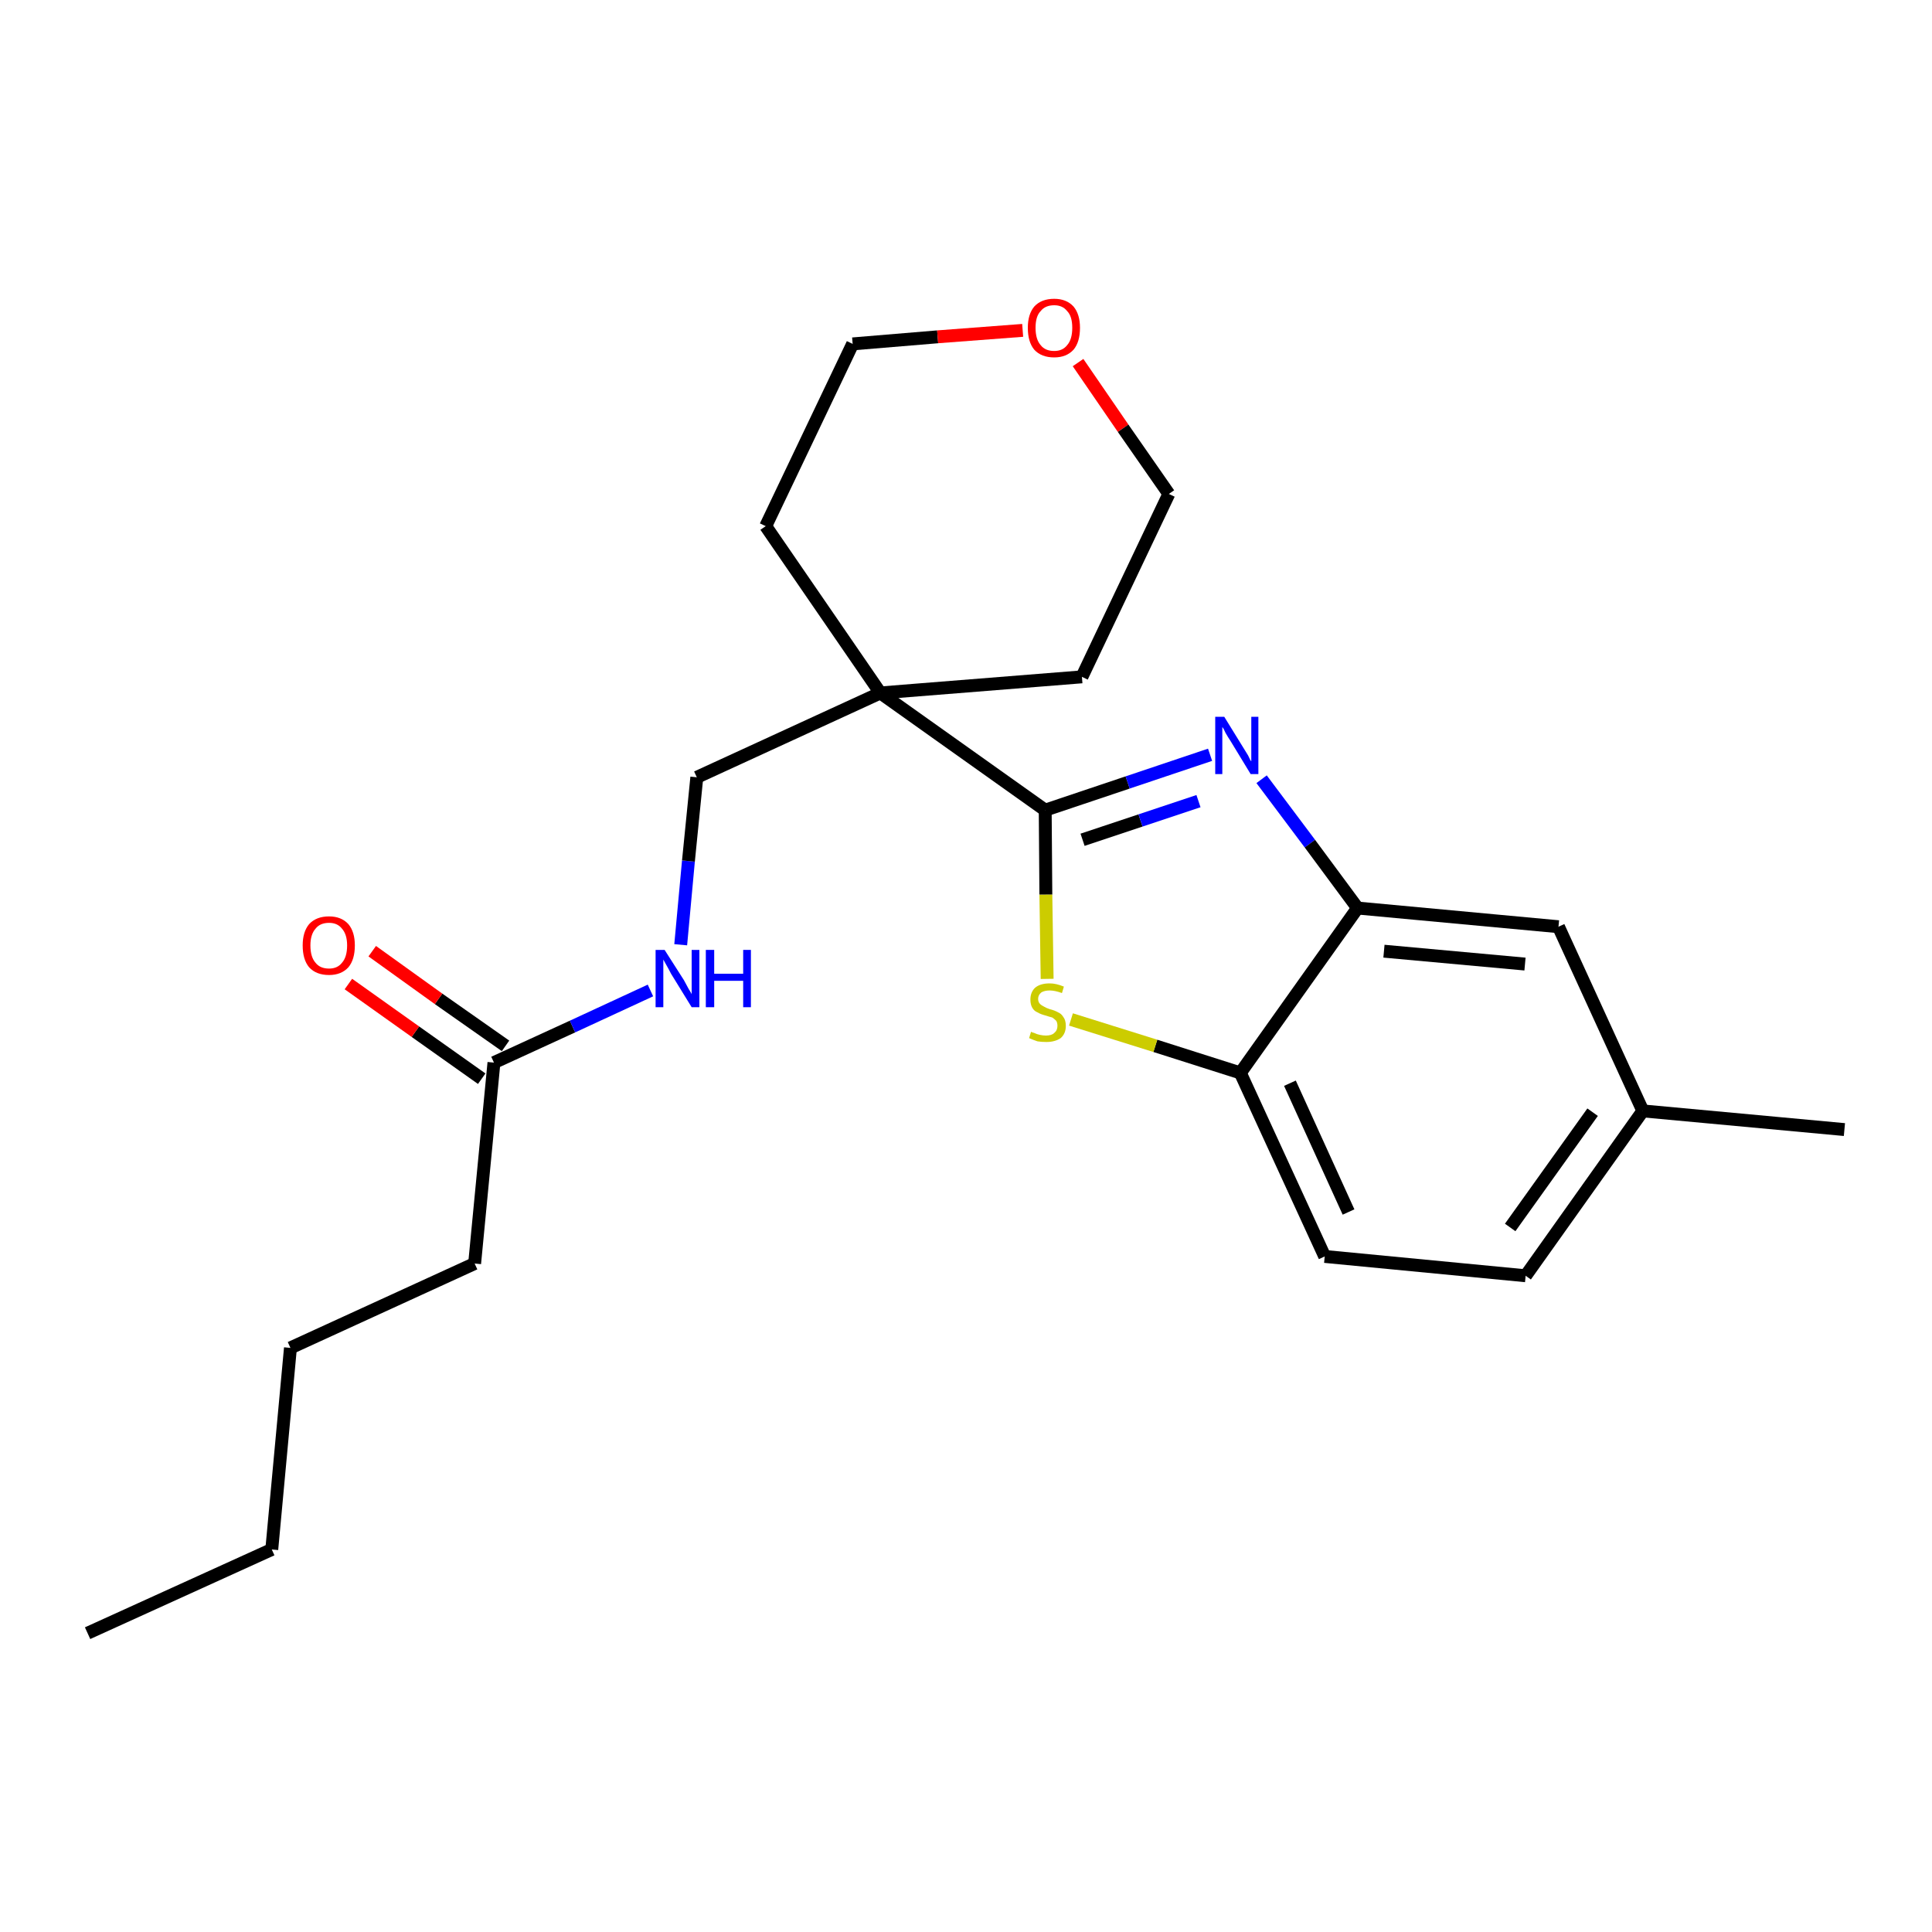 <?xml version='1.0' encoding='iso-8859-1'?>
<svg version='1.1' baseProfile='full'
              xmlns='http://www.w3.org/2000/svg'
                      xmlns:rdkit='http://www.rdkit.org/xml'
                      xmlns:xlink='http://www.w3.org/1999/xlink'
                  xml:space='preserve'
width='300px' height='300px' viewBox='0 0 300 300'>
<!-- END OF HEADER -->
<path class='bond-0 atom-0 atom-1' d='M 13.6,253.6 L 42.2,240.6' style='fill:none;fill-rule:evenodd;stroke:#000000;stroke-width:2.0px;stroke-linecap:butt;stroke-linejoin:miter;stroke-opacity:1' />
<path class='bond-1 atom-1 atom-2' d='M 42.2,240.6 L 45.1,209.3' style='fill:none;fill-rule:evenodd;stroke:#000000;stroke-width:2.0px;stroke-linecap:butt;stroke-linejoin:miter;stroke-opacity:1' />
<path class='bond-2 atom-2 atom-3' d='M 45.1,209.3 L 73.7,196.2' style='fill:none;fill-rule:evenodd;stroke:#000000;stroke-width:2.0px;stroke-linecap:butt;stroke-linejoin:miter;stroke-opacity:1' />
<path class='bond-3 atom-3 atom-4' d='M 73.7,196.2 L 76.7,165.0' style='fill:none;fill-rule:evenodd;stroke:#000000;stroke-width:2.0px;stroke-linecap:butt;stroke-linejoin:miter;stroke-opacity:1' />
<path class='bond-4 atom-4 atom-5' d='M 78.5,162.4 L 68.1,155.1' style='fill:none;fill-rule:evenodd;stroke:#000000;stroke-width:2.0px;stroke-linecap:butt;stroke-linejoin:miter;stroke-opacity:1' />
<path class='bond-4 atom-4 atom-5' d='M 68.1,155.1 L 57.8,147.7' style='fill:none;fill-rule:evenodd;stroke:#FF0000;stroke-width:2.0px;stroke-linecap:butt;stroke-linejoin:miter;stroke-opacity:1' />
<path class='bond-4 atom-4 atom-5' d='M 74.8,167.5 L 64.5,160.2' style='fill:none;fill-rule:evenodd;stroke:#000000;stroke-width:2.0px;stroke-linecap:butt;stroke-linejoin:miter;stroke-opacity:1' />
<path class='bond-4 atom-4 atom-5' d='M 64.5,160.2 L 54.1,152.8' style='fill:none;fill-rule:evenodd;stroke:#FF0000;stroke-width:2.0px;stroke-linecap:butt;stroke-linejoin:miter;stroke-opacity:1' />
<path class='bond-5 atom-4 atom-6' d='M 76.7,165.0 L 88.9,159.4' style='fill:none;fill-rule:evenodd;stroke:#000000;stroke-width:2.0px;stroke-linecap:butt;stroke-linejoin:miter;stroke-opacity:1' />
<path class='bond-5 atom-4 atom-6' d='M 88.9,159.4 L 101.0,153.8' style='fill:none;fill-rule:evenodd;stroke:#0000FF;stroke-width:2.0px;stroke-linecap:butt;stroke-linejoin:miter;stroke-opacity:1' />
<path class='bond-6 atom-6 atom-7' d='M 105.7,146.7 L 106.9,133.7' style='fill:none;fill-rule:evenodd;stroke:#0000FF;stroke-width:2.0px;stroke-linecap:butt;stroke-linejoin:miter;stroke-opacity:1' />
<path class='bond-6 atom-6 atom-7' d='M 106.9,133.7 L 108.2,120.7' style='fill:none;fill-rule:evenodd;stroke:#000000;stroke-width:2.0px;stroke-linecap:butt;stroke-linejoin:miter;stroke-opacity:1' />
<path class='bond-7 atom-7 atom-8' d='M 108.2,120.7 L 136.7,107.6' style='fill:none;fill-rule:evenodd;stroke:#000000;stroke-width:2.0px;stroke-linecap:butt;stroke-linejoin:miter;stroke-opacity:1' />
<path class='bond-8 atom-8 atom-9' d='M 136.7,107.6 L 162.3,125.8' style='fill:none;fill-rule:evenodd;stroke:#000000;stroke-width:2.0px;stroke-linecap:butt;stroke-linejoin:miter;stroke-opacity:1' />
<path class='bond-18 atom-8 atom-19' d='M 136.7,107.6 L 118.9,81.7' style='fill:none;fill-rule:evenodd;stroke:#000000;stroke-width:2.0px;stroke-linecap:butt;stroke-linejoin:miter;stroke-opacity:1' />
<path class='bond-23 atom-23 atom-8' d='M 168.0,105.1 L 136.7,107.6' style='fill:none;fill-rule:evenodd;stroke:#000000;stroke-width:2.0px;stroke-linecap:butt;stroke-linejoin:miter;stroke-opacity:1' />
<path class='bond-9 atom-9 atom-10' d='M 162.3,125.8 L 175.1,121.5' style='fill:none;fill-rule:evenodd;stroke:#000000;stroke-width:2.0px;stroke-linecap:butt;stroke-linejoin:miter;stroke-opacity:1' />
<path class='bond-9 atom-9 atom-10' d='M 175.1,121.5 L 187.9,117.2' style='fill:none;fill-rule:evenodd;stroke:#0000FF;stroke-width:2.0px;stroke-linecap:butt;stroke-linejoin:miter;stroke-opacity:1' />
<path class='bond-9 atom-9 atom-10' d='M 168.1,130.4 L 177.1,127.4' style='fill:none;fill-rule:evenodd;stroke:#000000;stroke-width:2.0px;stroke-linecap:butt;stroke-linejoin:miter;stroke-opacity:1' />
<path class='bond-9 atom-9 atom-10' d='M 177.1,127.4 L 186.1,124.4' style='fill:none;fill-rule:evenodd;stroke:#0000FF;stroke-width:2.0px;stroke-linecap:butt;stroke-linejoin:miter;stroke-opacity:1' />
<path class='bond-24 atom-18 atom-9' d='M 162.6,152.0 L 162.4,138.9' style='fill:none;fill-rule:evenodd;stroke:#CCCC00;stroke-width:2.0px;stroke-linecap:butt;stroke-linejoin:miter;stroke-opacity:1' />
<path class='bond-24 atom-18 atom-9' d='M 162.4,138.9 L 162.3,125.8' style='fill:none;fill-rule:evenodd;stroke:#000000;stroke-width:2.0px;stroke-linecap:butt;stroke-linejoin:miter;stroke-opacity:1' />
<path class='bond-10 atom-10 atom-11' d='M 195.9,121.0 L 203.4,131.0' style='fill:none;fill-rule:evenodd;stroke:#0000FF;stroke-width:2.0px;stroke-linecap:butt;stroke-linejoin:miter;stroke-opacity:1' />
<path class='bond-10 atom-10 atom-11' d='M 203.4,131.0 L 210.8,141.0' style='fill:none;fill-rule:evenodd;stroke:#000000;stroke-width:2.0px;stroke-linecap:butt;stroke-linejoin:miter;stroke-opacity:1' />
<path class='bond-11 atom-11 atom-12' d='M 210.8,141.0 L 242.0,143.9' style='fill:none;fill-rule:evenodd;stroke:#000000;stroke-width:2.0px;stroke-linecap:butt;stroke-linejoin:miter;stroke-opacity:1' />
<path class='bond-11 atom-11 atom-12' d='M 214.9,147.7 L 236.8,149.7' style='fill:none;fill-rule:evenodd;stroke:#000000;stroke-width:2.0px;stroke-linecap:butt;stroke-linejoin:miter;stroke-opacity:1' />
<path class='bond-25 atom-17 atom-11' d='M 192.6,166.6 L 210.8,141.0' style='fill:none;fill-rule:evenodd;stroke:#000000;stroke-width:2.0px;stroke-linecap:butt;stroke-linejoin:miter;stroke-opacity:1' />
<path class='bond-12 atom-12 atom-13' d='M 242.0,143.9 L 255.1,172.5' style='fill:none;fill-rule:evenodd;stroke:#000000;stroke-width:2.0px;stroke-linecap:butt;stroke-linejoin:miter;stroke-opacity:1' />
<path class='bond-13 atom-13 atom-14' d='M 255.1,172.5 L 286.4,175.4' style='fill:none;fill-rule:evenodd;stroke:#000000;stroke-width:2.0px;stroke-linecap:butt;stroke-linejoin:miter;stroke-opacity:1' />
<path class='bond-14 atom-13 atom-15' d='M 255.1,172.5 L 236.9,198.1' style='fill:none;fill-rule:evenodd;stroke:#000000;stroke-width:2.0px;stroke-linecap:butt;stroke-linejoin:miter;stroke-opacity:1' />
<path class='bond-14 atom-13 atom-15' d='M 247.3,172.7 L 234.5,190.6' style='fill:none;fill-rule:evenodd;stroke:#000000;stroke-width:2.0px;stroke-linecap:butt;stroke-linejoin:miter;stroke-opacity:1' />
<path class='bond-15 atom-15 atom-16' d='M 236.9,198.1 L 205.7,195.1' style='fill:none;fill-rule:evenodd;stroke:#000000;stroke-width:2.0px;stroke-linecap:butt;stroke-linejoin:miter;stroke-opacity:1' />
<path class='bond-16 atom-16 atom-17' d='M 205.7,195.1 L 192.6,166.6' style='fill:none;fill-rule:evenodd;stroke:#000000;stroke-width:2.0px;stroke-linecap:butt;stroke-linejoin:miter;stroke-opacity:1' />
<path class='bond-16 atom-16 atom-17' d='M 209.4,188.2 L 200.3,168.2' style='fill:none;fill-rule:evenodd;stroke:#000000;stroke-width:2.0px;stroke-linecap:butt;stroke-linejoin:miter;stroke-opacity:1' />
<path class='bond-17 atom-17 atom-18' d='M 192.6,166.6 L 179.4,162.4' style='fill:none;fill-rule:evenodd;stroke:#000000;stroke-width:2.0px;stroke-linecap:butt;stroke-linejoin:miter;stroke-opacity:1' />
<path class='bond-17 atom-17 atom-18' d='M 179.4,162.4 L 166.3,158.3' style='fill:none;fill-rule:evenodd;stroke:#CCCC00;stroke-width:2.0px;stroke-linecap:butt;stroke-linejoin:miter;stroke-opacity:1' />
<path class='bond-19 atom-19 atom-20' d='M 118.9,81.7 L 132.4,53.4' style='fill:none;fill-rule:evenodd;stroke:#000000;stroke-width:2.0px;stroke-linecap:butt;stroke-linejoin:miter;stroke-opacity:1' />
<path class='bond-20 atom-20 atom-21' d='M 132.4,53.4 L 145.6,52.3' style='fill:none;fill-rule:evenodd;stroke:#000000;stroke-width:2.0px;stroke-linecap:butt;stroke-linejoin:miter;stroke-opacity:1' />
<path class='bond-20 atom-20 atom-21' d='M 145.6,52.3 L 158.8,51.3' style='fill:none;fill-rule:evenodd;stroke:#FF0000;stroke-width:2.0px;stroke-linecap:butt;stroke-linejoin:miter;stroke-opacity:1' />
<path class='bond-21 atom-21 atom-22' d='M 167.4,56.3 L 174.4,66.5' style='fill:none;fill-rule:evenodd;stroke:#FF0000;stroke-width:2.0px;stroke-linecap:butt;stroke-linejoin:miter;stroke-opacity:1' />
<path class='bond-21 atom-21 atom-22' d='M 174.4,66.5 L 181.5,76.7' style='fill:none;fill-rule:evenodd;stroke:#000000;stroke-width:2.0px;stroke-linecap:butt;stroke-linejoin:miter;stroke-opacity:1' />
<path class='bond-22 atom-22 atom-23' d='M 181.5,76.7 L 168.0,105.1' style='fill:none;fill-rule:evenodd;stroke:#000000;stroke-width:2.0px;stroke-linecap:butt;stroke-linejoin:miter;stroke-opacity:1' />
<path  class='atom-5' d='M 47.0 146.8
Q 47.0 144.7, 48.0 143.5
Q 49.1 142.3, 51.1 142.3
Q 53.0 142.3, 54.1 143.5
Q 55.1 144.7, 55.1 146.8
Q 55.1 149.0, 54.1 150.2
Q 53.0 151.4, 51.1 151.4
Q 49.1 151.4, 48.0 150.2
Q 47.0 149.0, 47.0 146.8
M 51.1 150.4
Q 52.4 150.4, 53.1 149.5
Q 53.9 148.6, 53.9 146.8
Q 53.9 145.1, 53.1 144.2
Q 52.4 143.3, 51.1 143.3
Q 49.7 143.3, 49.0 144.2
Q 48.2 145.1, 48.2 146.8
Q 48.2 148.6, 49.0 149.5
Q 49.7 150.4, 51.1 150.4
' fill='#FF0000'/>
<path  class='atom-6' d='M 103.2 147.5
L 106.2 152.2
Q 106.4 152.6, 106.9 153.5
Q 107.4 154.3, 107.4 154.4
L 107.4 147.5
L 108.6 147.5
L 108.6 156.4
L 107.4 156.4
L 104.2 151.2
Q 103.9 150.6, 103.5 149.9
Q 103.1 149.2, 103.0 149.0
L 103.0 156.4
L 101.8 156.4
L 101.8 147.5
L 103.2 147.5
' fill='#0000FF'/>
<path  class='atom-6' d='M 109.6 147.5
L 110.9 147.5
L 110.9 151.2
L 115.4 151.2
L 115.4 147.5
L 116.6 147.5
L 116.6 156.4
L 115.4 156.4
L 115.4 152.3
L 110.9 152.3
L 110.9 156.4
L 109.6 156.4
L 109.6 147.5
' fill='#0000FF'/>
<path  class='atom-10' d='M 190.1 111.3
L 193.0 116.0
Q 193.3 116.5, 193.8 117.3
Q 194.2 118.2, 194.3 118.2
L 194.3 111.3
L 195.4 111.3
L 195.4 120.2
L 194.2 120.2
L 191.1 115.1
Q 190.7 114.5, 190.3 113.8
Q 190.0 113.1, 189.8 112.9
L 189.8 120.2
L 188.7 120.2
L 188.7 111.3
L 190.1 111.3
' fill='#0000FF'/>
<path  class='atom-18' d='M 160.1 160.2
Q 160.2 160.3, 160.6 160.4
Q 161.0 160.6, 161.5 160.7
Q 162.0 160.8, 162.4 160.8
Q 163.3 160.8, 163.7 160.4
Q 164.2 160.0, 164.2 159.3
Q 164.2 158.8, 164.0 158.5
Q 163.7 158.2, 163.4 158.0
Q 163.0 157.9, 162.4 157.7
Q 161.6 157.5, 161.1 157.2
Q 160.6 157.0, 160.3 156.5
Q 160.0 156.0, 160.0 155.2
Q 160.0 154.1, 160.7 153.4
Q 161.5 152.7, 163.0 152.7
Q 164.0 152.7, 165.2 153.2
L 164.9 154.2
Q 163.8 153.8, 163.0 153.8
Q 162.2 153.8, 161.7 154.1
Q 161.2 154.5, 161.2 155.1
Q 161.2 155.6, 161.5 155.9
Q 161.7 156.1, 162.1 156.3
Q 162.4 156.5, 163.0 156.7
Q 163.8 156.9, 164.3 157.2
Q 164.8 157.4, 165.1 157.9
Q 165.5 158.4, 165.5 159.3
Q 165.5 160.5, 164.7 161.2
Q 163.8 161.8, 162.5 161.8
Q 161.7 161.8, 161.1 161.7
Q 160.5 161.5, 159.8 161.2
L 160.1 160.2
' fill='#CCCC00'/>
<path  class='atom-21' d='M 159.6 50.9
Q 159.6 48.8, 160.6 47.6
Q 161.7 46.4, 163.7 46.4
Q 165.6 46.4, 166.7 47.6
Q 167.7 48.8, 167.7 50.9
Q 167.7 53.1, 166.7 54.3
Q 165.6 55.5, 163.7 55.5
Q 161.7 55.5, 160.6 54.3
Q 159.6 53.1, 159.6 50.9
M 163.7 54.5
Q 165.0 54.5, 165.7 53.6
Q 166.5 52.7, 166.5 50.9
Q 166.5 49.1, 165.7 48.3
Q 165.0 47.4, 163.7 47.4
Q 162.3 47.4, 161.6 48.3
Q 160.8 49.1, 160.8 50.9
Q 160.8 52.7, 161.6 53.6
Q 162.3 54.5, 163.7 54.5
' fill='#FF0000'/>
</svg>
